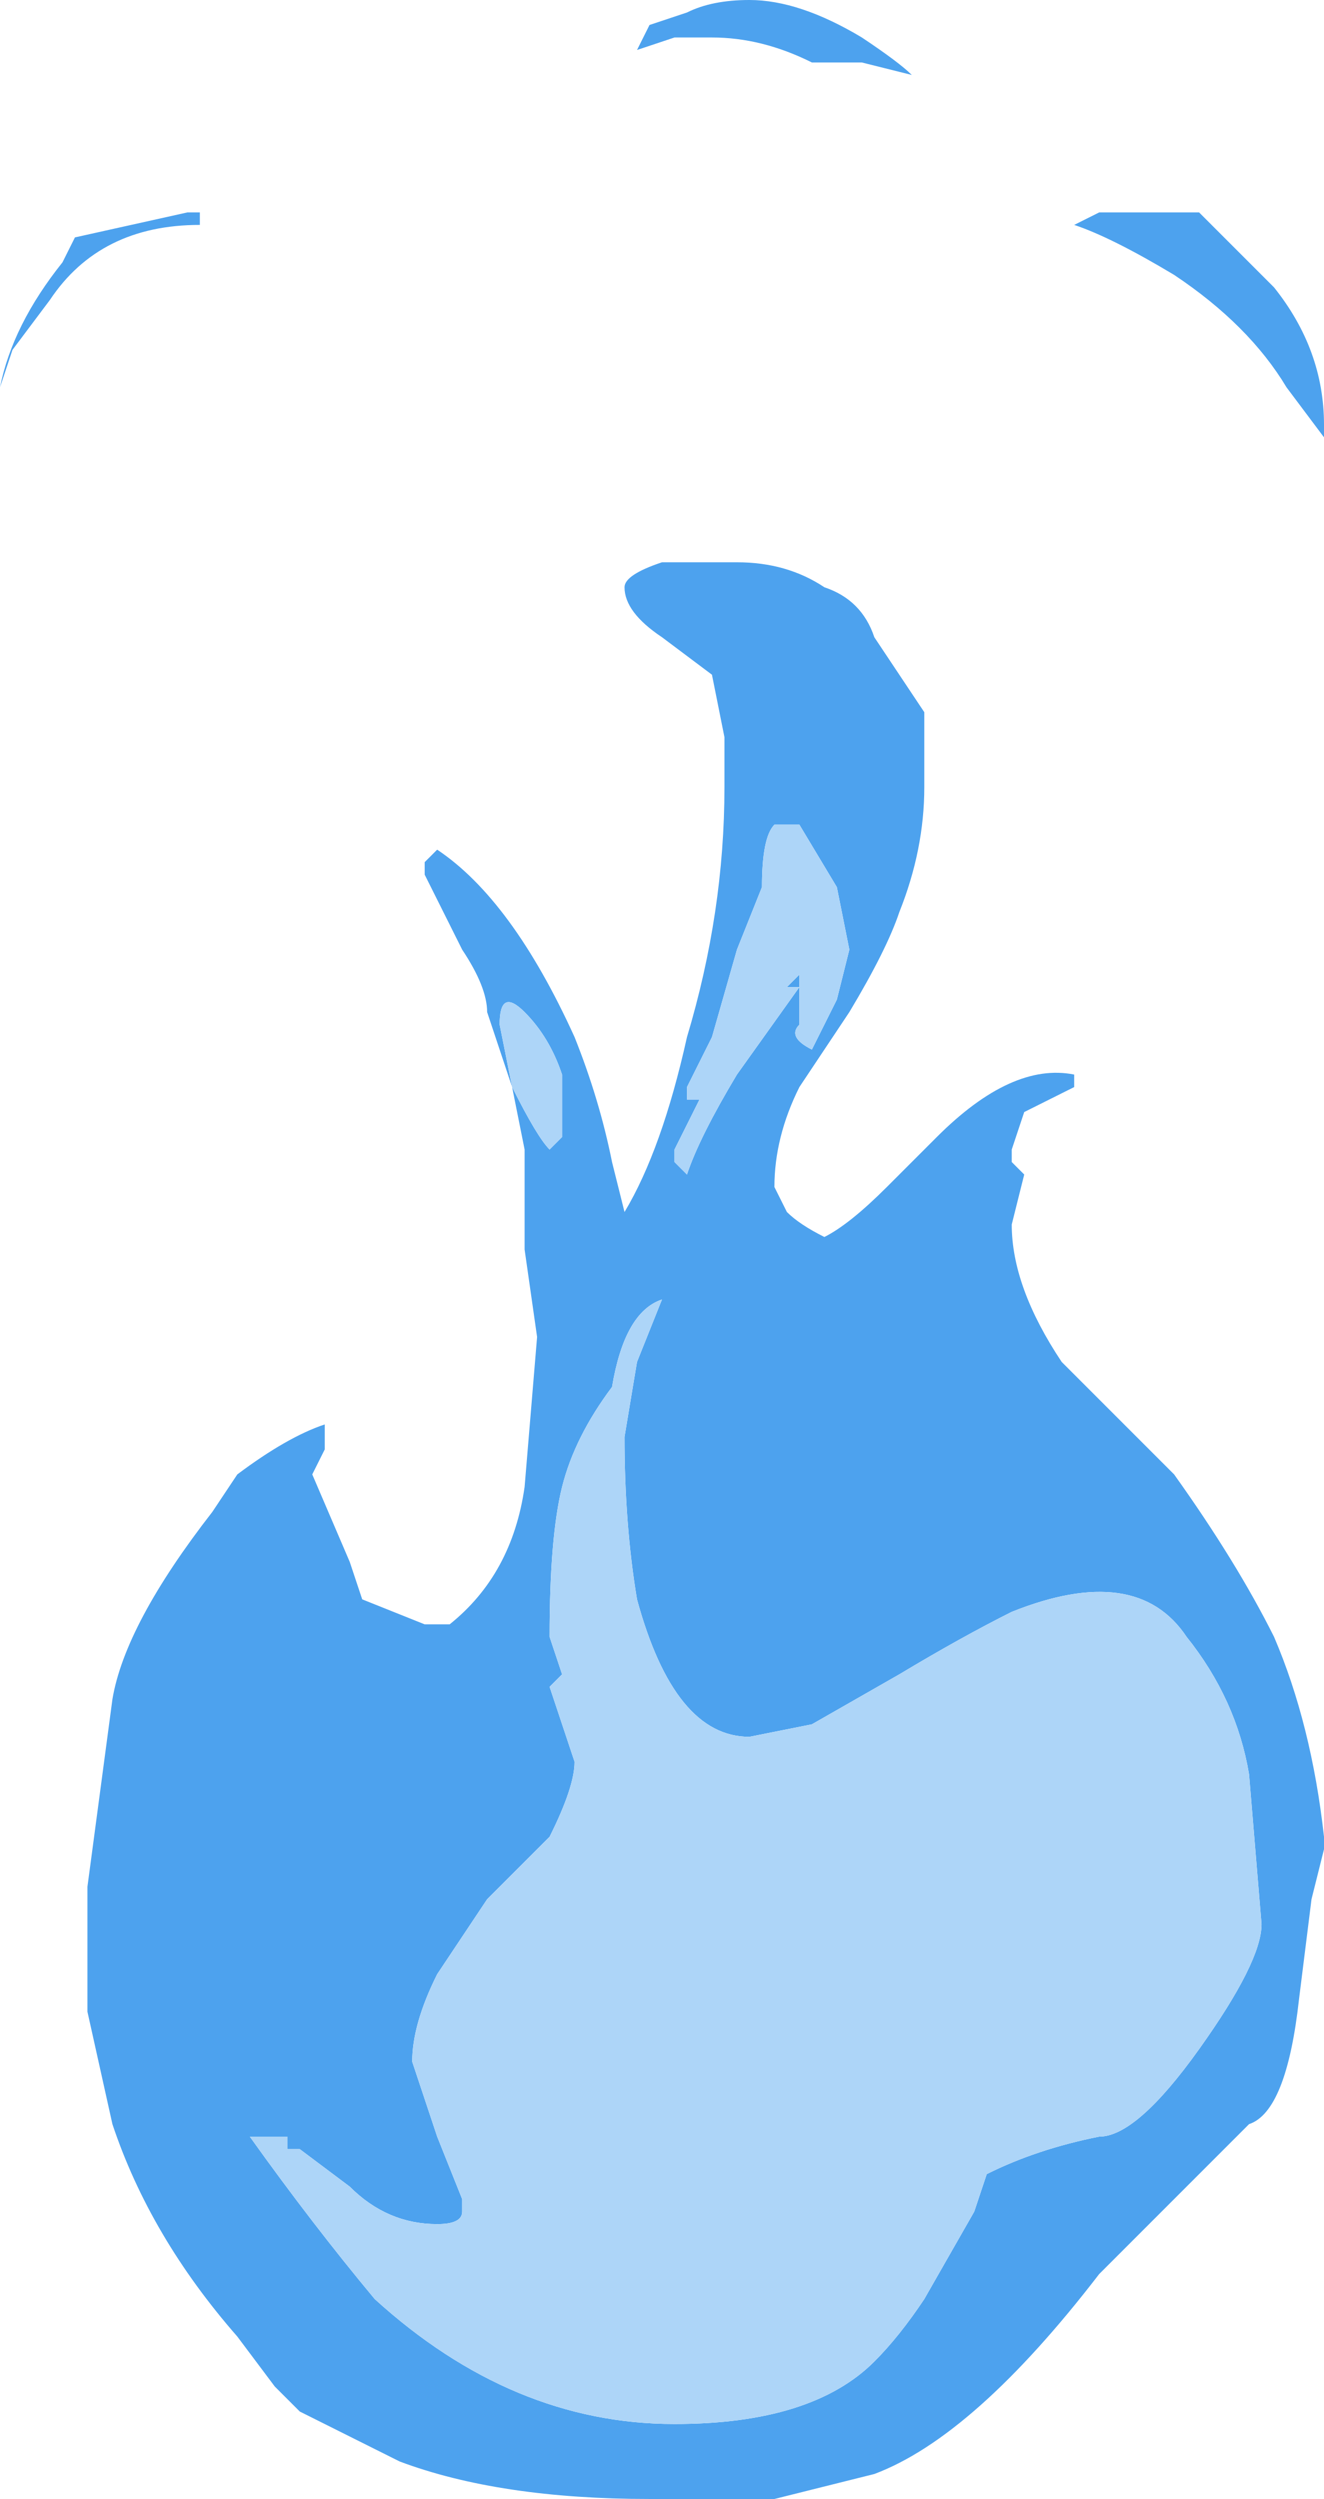 <?xml version="1.0" encoding="UTF-8" standalone="no"?>
<svg xmlns:ffdec="https://www.free-decompiler.com/flash" xmlns:xlink="http://www.w3.org/1999/xlink" ffdec:objectType="frame" height="70.0px" width="37.1px" xmlns="http://www.w3.org/2000/svg">
  <g transform="matrix(1.0, 0.0, 0.0, 1.0, 18.55, 35.0)">
    <use ffdec:characterId="366" height="10.0" transform="matrix(7.0, 0.0, 0.0, 7.0, -18.55, -35.0)" width="5.3" xlink:href="#shape0"/>
  </g>
  <defs>
    <g id="shape0" transform="matrix(1.0, 0.0, 0.0, 1.0, 2.65, 5.0)">
      <path d="M0.6 -4.75 Q0.4 -4.85 0.2 -4.85 L0.05 -4.85 -0.1 -4.8 -0.05 -4.9 0.1 -4.95 Q0.2 -5.0 0.35 -5.0 0.55 -5.0 0.8 -4.85 0.95 -4.75 1.0 -4.7 L0.8 -4.75 0.6 -4.75 M2.2 -4.1 L2.45 -3.85 Q2.65 -3.6 2.65 -3.3 L2.65 -3.25 2.5 -3.45 Q2.35 -3.7 2.05 -3.9 1.8 -4.05 1.65 -4.1 L1.75 -4.15 2.15 -4.15 2.2 -4.1 M0.2 -2.3 L0.0 -2.45 Q-0.15 -2.55 -0.15 -2.65 -0.15 -2.7 0.0 -2.75 L0.3 -2.75 Q0.5 -2.75 0.65 -2.65 0.8 -2.6 0.85 -2.45 L1.05 -2.15 1.05 -1.85 Q1.05 -1.6 0.95 -1.35 0.9 -1.2 0.75 -0.95 L0.55 -0.65 Q0.45 -0.45 0.45 -0.25 L0.5 -0.15 Q0.55 -0.1 0.65 -0.05 0.75 -0.1 0.9 -0.25 L1.1 -0.45 Q1.4 -0.75 1.65 -0.7 L1.65 -0.65 1.45 -0.55 1.4 -0.4 1.4 -0.35 1.45 -0.3 1.4 -0.1 Q1.4 0.15 1.6 0.45 L2.05 0.9 Q2.3 1.25 2.45 1.55 2.6 1.9 2.65 2.35 L2.65 2.4 2.6 2.6 2.55 3.0 Q2.5 3.45 2.35 3.5 L1.75 4.1 Q1.25 4.75 0.85 4.9 L0.45 5.0 -0.05 5.0 Q-0.65 5.0 -1.05 4.85 L-1.45 4.65 -1.55 4.55 -1.7 4.35 Q-2.05 3.95 -2.2 3.5 L-2.3 3.05 -2.3 2.55 -2.2 1.8 Q-2.15 1.5 -1.8 1.05 L-1.7 0.9 Q-1.5 0.75 -1.35 0.7 L-1.35 0.8 -1.4 0.9 -1.25 1.25 -1.2 1.4 -0.95 1.5 -0.85 1.5 Q-0.6 1.3 -0.55 0.95 L-0.5 0.35 -0.55 0.0 -0.55 -0.4 -0.6 -0.65 -0.7 -0.95 Q-0.7 -1.05 -0.8 -1.2 L-0.95 -1.5 -0.95 -1.55 -0.9 -1.6 Q-0.6 -1.4 -0.35 -0.85 -0.25 -0.6 -0.2 -0.35 L-0.15 -0.15 Q0.0 -0.4 0.1 -0.85 0.25 -1.35 0.25 -1.85 L0.25 -2.05 0.2 -2.3 M0.55 -1.1 L0.55 -1.05 0.5 -1.05 0.55 -1.1 M0.55 -1.7 L0.45 -1.7 Q0.4 -1.65 0.4 -1.45 L0.3 -1.2 0.2 -0.85 0.1 -0.65 0.1 -0.6 0.15 -0.6 0.05 -0.4 0.05 -0.35 0.1 -0.3 Q0.15 -0.45 0.3 -0.7 L0.55 -1.05 0.55 -0.9 Q0.5 -0.85 0.6 -0.8 L0.7 -1.0 0.75 -1.2 0.7 -1.45 0.55 -1.7 M1.5 1.05 L1.5 1.05 M1.4 1.45 Q1.2 1.55 0.95 1.7 L0.6 1.9 0.35 1.95 Q0.05 1.95 -0.1 1.4 -0.15 1.1 -0.15 0.75 L-0.1 0.45 0.0 0.2 Q-0.15 0.25 -0.2 0.55 -0.35 0.75 -0.4 0.95 -0.45 1.15 -0.45 1.55 L-0.4 1.7 -0.45 1.75 -0.35 2.05 Q-0.35 2.15 -0.45 2.35 L-0.7 2.6 -0.9 2.9 Q-1.0 3.1 -1.0 3.25 L-0.9 3.55 -0.8 3.8 -0.8 3.85 Q-0.8 3.9 -0.9 3.9 -1.1 3.9 -1.25 3.75 L-1.45 3.6 -1.5 3.6 -1.5 3.55 -1.65 3.55 Q-1.4 3.9 -1.15 4.2 -0.6 4.7 0.05 4.7 0.6 4.7 0.85 4.45 0.95 4.35 1.05 4.2 L1.25 3.85 1.3 3.7 Q1.5 3.6 1.75 3.55 1.9 3.55 2.15 3.2 2.4 2.85 2.4 2.7 L2.35 2.1 Q2.3 1.8 2.1 1.55 1.9 1.25 1.4 1.45 M-1.85 -4.1 Q-2.25 -4.1 -2.45 -3.8 L-2.6 -3.6 -2.65 -3.45 Q-2.6 -3.7 -2.4 -3.95 L-2.35 -4.05 -1.9 -4.15 -1.85 -4.15 -1.85 -4.1 M-0.65 -0.9 L-0.6 -0.65 Q-0.5 -0.45 -0.45 -0.4 L-0.4 -0.45 -0.4 -0.7 Q-0.45 -0.85 -0.55 -0.95 -0.65 -1.05 -0.65 -0.9" fill="#4da2ee" fill-rule="evenodd" stroke="none"/>
      <path d="M0.55 -1.7 L0.7 -1.45 0.75 -1.2 0.7 -1.0 0.6 -0.8 Q0.5 -0.85 0.55 -0.9 L0.55 -1.05 0.3 -0.7 Q0.15 -0.45 0.1 -0.3 L0.05 -0.35 0.05 -0.4 0.15 -0.6 0.1 -0.6 0.1 -0.65 0.2 -0.85 0.3 -1.2 0.4 -1.45 Q0.4 -1.65 0.45 -1.7 L0.55 -1.7 M0.55 -1.1 L0.5 -1.05 0.55 -1.05 0.55 -1.1 M1.4 1.45 Q1.9 1.25 2.1 1.55 2.3 1.8 2.35 2.1 L2.4 2.7 Q2.4 2.85 2.15 3.2 1.9 3.55 1.75 3.55 1.5 3.6 1.3 3.7 L1.25 3.85 1.05 4.2 Q0.95 4.35 0.85 4.45 0.6 4.7 0.05 4.7 -0.6 4.7 -1.15 4.2 -1.4 3.9 -1.65 3.55 L-1.5 3.55 -1.5 3.6 -1.45 3.6 -1.25 3.75 Q-1.1 3.9 -0.9 3.9 -0.8 3.9 -0.8 3.85 L-0.8 3.8 -0.9 3.55 -1.0 3.25 Q-1.0 3.1 -0.9 2.9 L-0.7 2.6 -0.45 2.35 Q-0.35 2.15 -0.35 2.05 L-0.45 1.75 -0.4 1.7 -0.45 1.55 Q-0.45 1.15 -0.4 0.95 -0.35 0.75 -0.2 0.55 -0.15 0.25 0.0 0.2 L-0.1 0.45 -0.15 0.75 Q-0.15 1.1 -0.1 1.4 0.05 1.95 0.35 1.95 L0.6 1.9 0.95 1.7 Q1.2 1.55 1.4 1.45 M-0.65 -0.9 Q-0.65 -1.05 -0.55 -0.95 -0.45 -0.85 -0.4 -0.7 L-0.4 -0.45 -0.45 -0.4 Q-0.5 -0.45 -0.6 -0.65 L-0.65 -0.9" fill="#add5f8" fill-rule="evenodd" stroke="none"/>
    </g>
  </defs>
</svg>
